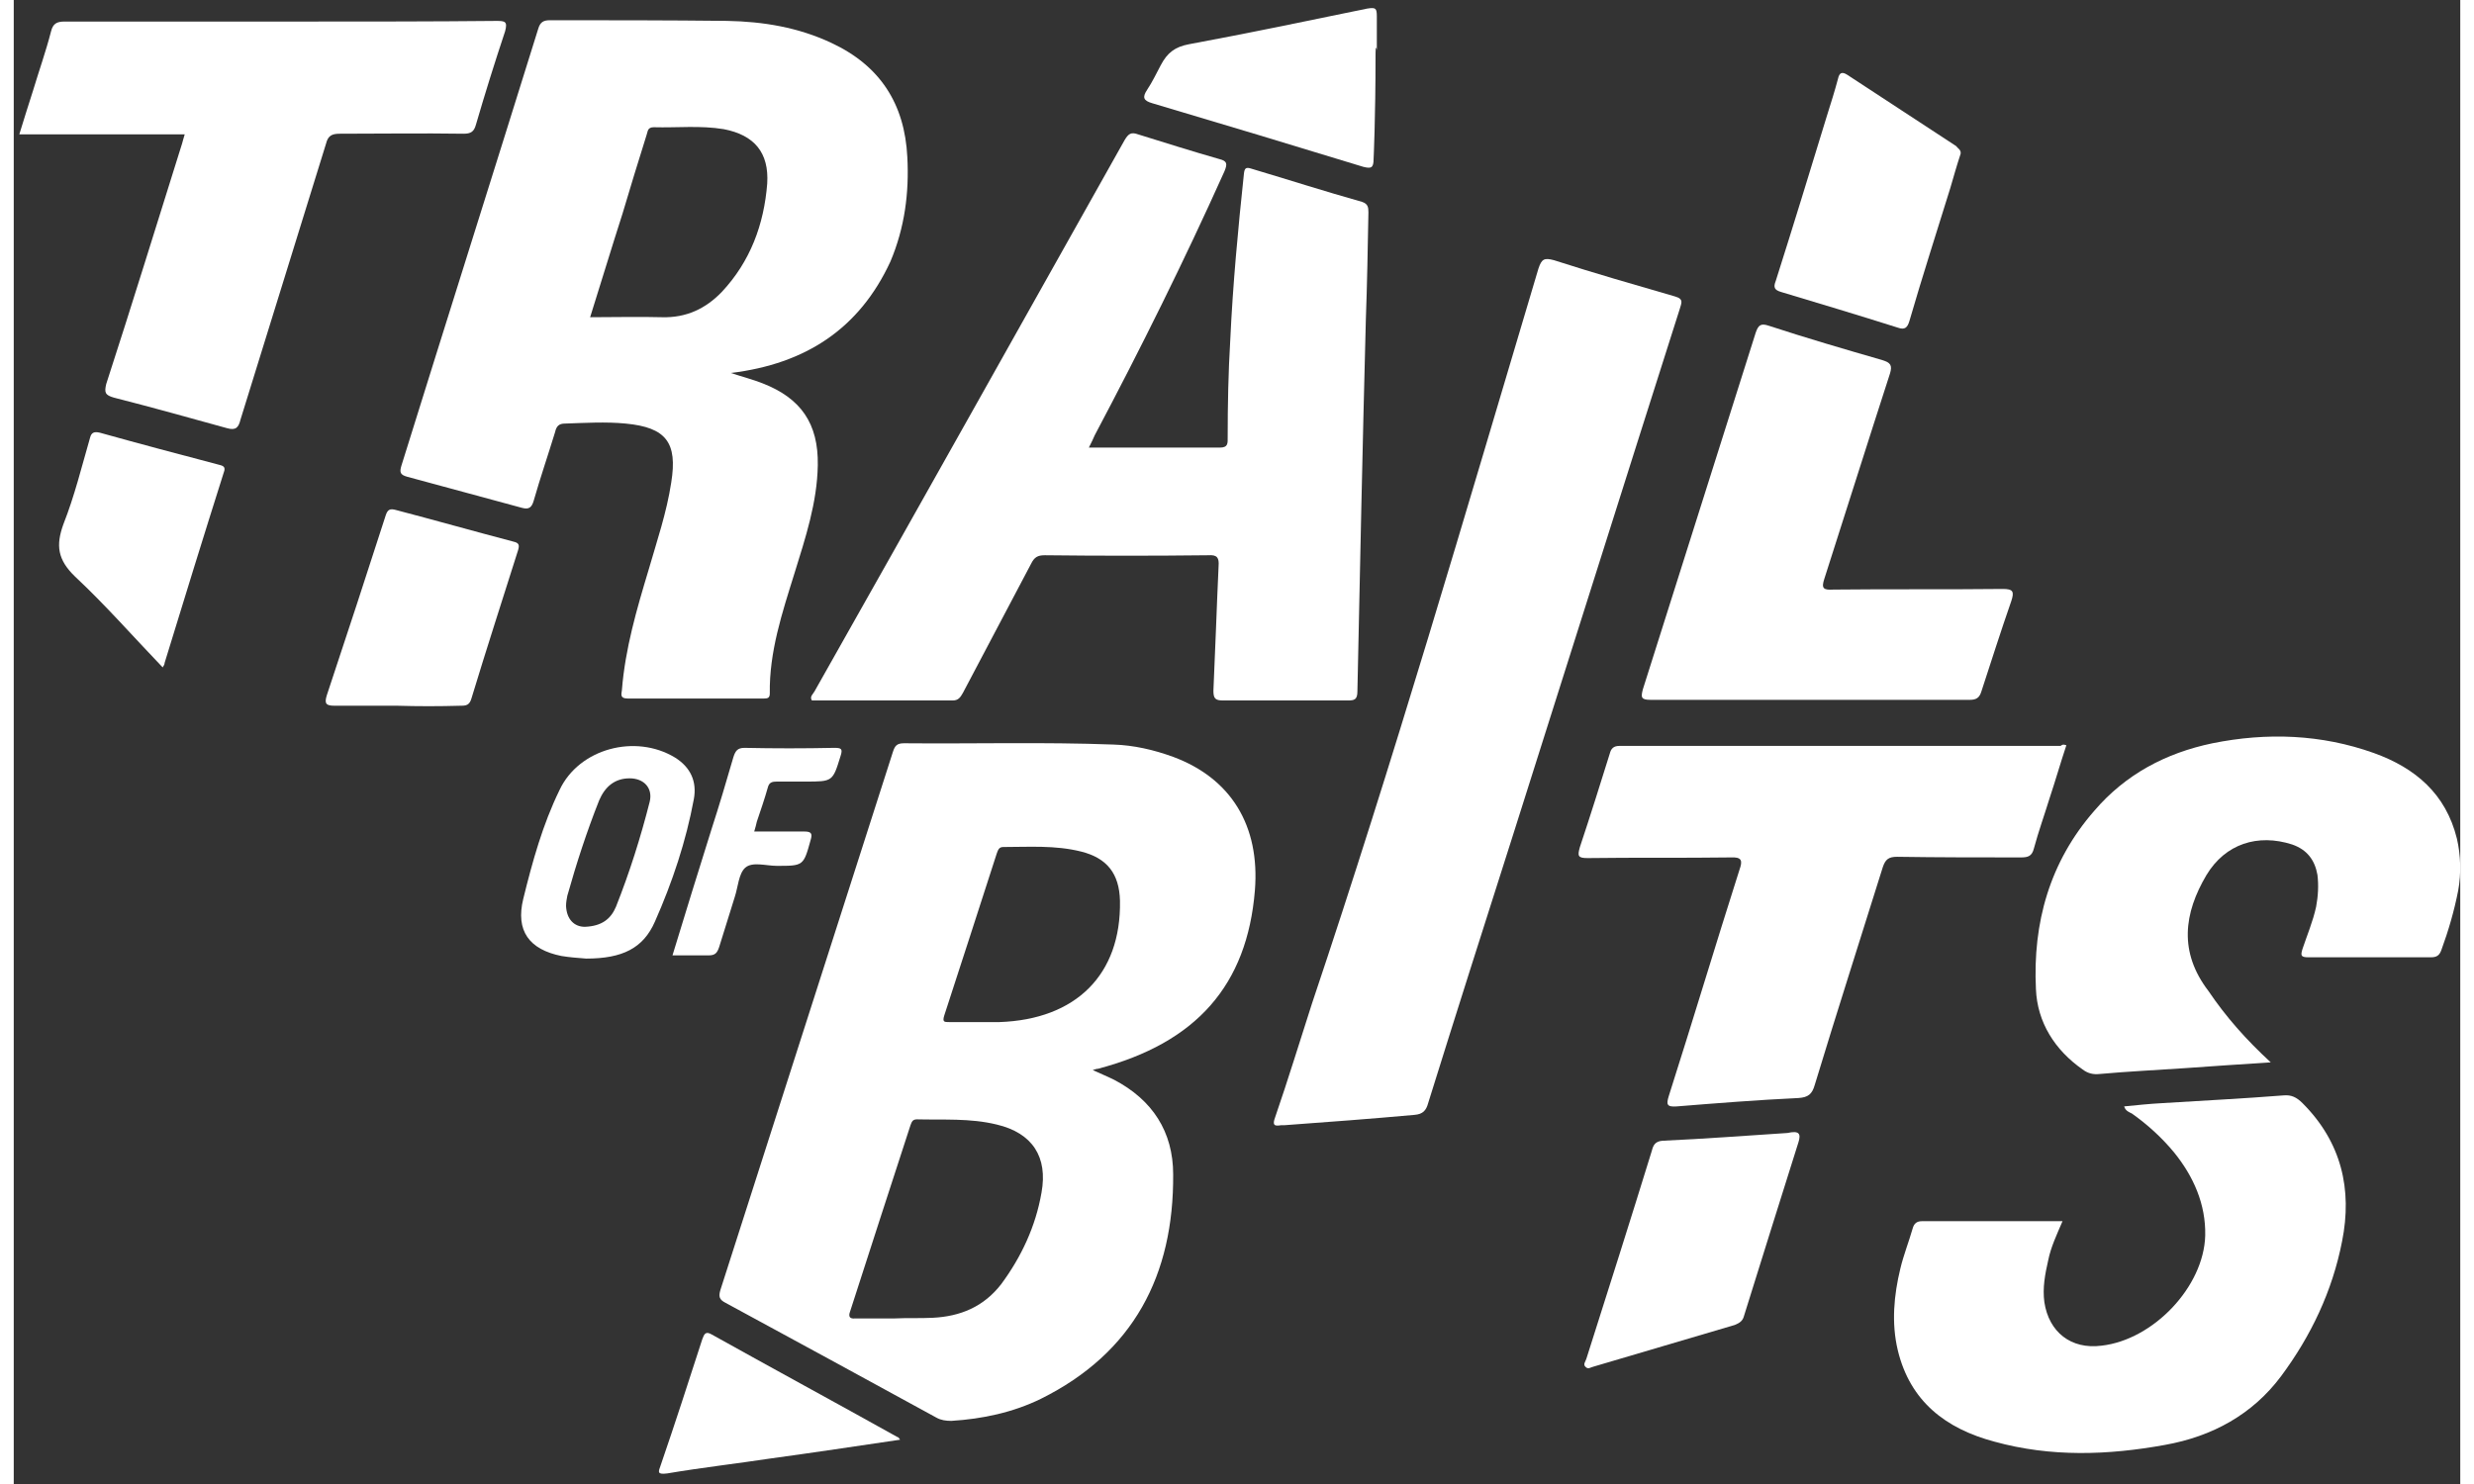 <svg width="90px" height="54px" viewBox="0 0 89 54" fill="none" xmlns="http://www.w3.org/2000/svg">
<rect x="0" y="0" width="89" height="54" fill="#333333" stroke="none"/>
<path d="M39.252 38.938C39.559 39.08 39.795 39.174 40.031 39.292C41.423 40.023 42.178 41.179 42.178 42.737C42.202 46.394 40.739 49.226 37.364 50.901C36.35 51.397 35.241 51.633 34.108 51.703C33.919 51.703 33.731 51.68 33.565 51.585C31.017 50.193 28.469 48.801 25.897 47.409C25.661 47.291 25.637 47.173 25.708 46.937C27.808 40.401 29.884 33.888 31.985 27.352C32.055 27.14 32.126 27.046 32.386 27.046C34.934 27.069 37.459 26.998 40.007 27.093C40.739 27.116 41.47 27.282 42.178 27.541C44.278 28.32 45.34 30.042 45.151 32.402C44.868 35.847 43.027 37.947 39.441 38.891C39.37 38.891 39.346 38.914 39.252 38.938ZM32.055 47.975C32.504 47.952 32.952 47.975 33.424 47.952C34.438 47.904 35.288 47.55 35.925 46.724C36.657 45.733 37.176 44.624 37.388 43.398C37.624 42.1 37.058 41.227 35.76 40.92C34.792 40.684 33.825 40.755 32.858 40.731C32.692 40.731 32.669 40.826 32.622 40.944C31.89 43.185 31.159 45.45 30.427 47.716C30.356 47.904 30.404 47.999 30.616 47.975C31.088 47.975 31.583 47.975 32.055 47.975ZM35.241 37.192C35.453 37.192 35.642 37.192 35.854 37.192C38.639 37.097 40.29 35.469 40.243 32.779C40.219 31.788 39.771 31.222 38.827 30.986C37.883 30.75 36.94 30.821 35.996 30.821C35.831 30.821 35.807 30.939 35.76 31.057C35.123 33.039 34.486 34.997 33.849 36.956C33.778 37.192 33.849 37.192 34.037 37.192C34.438 37.192 34.84 37.192 35.241 37.192Z" fill="white"/>
<path d="M26.088 13.572C26.513 13.714 26.891 13.809 27.245 13.95C28.637 14.493 29.274 15.413 29.25 16.923C29.227 18.292 28.802 19.566 28.401 20.864C27.953 22.303 27.481 23.719 27.504 25.229C27.504 25.394 27.433 25.418 27.292 25.418C25.64 25.418 23.988 25.418 22.337 25.418C22.054 25.418 22.101 25.276 22.124 25.111C22.242 23.601 22.667 22.161 23.092 20.746C23.399 19.684 23.753 18.646 23.918 17.56C24.154 16.097 23.729 15.555 22.266 15.413C21.535 15.342 20.779 15.389 20.048 15.413C19.836 15.413 19.741 15.507 19.694 15.72C19.434 16.569 19.151 17.395 18.915 18.221C18.845 18.457 18.75 18.551 18.491 18.48C17.099 18.103 15.706 17.725 14.314 17.348C14.055 17.277 14.031 17.183 14.102 16.947C15.754 11.638 17.429 6.352 19.081 1.043C19.151 0.807 19.269 0.736 19.505 0.736C21.652 0.736 23.8 0.736 25.947 0.76C27.268 0.784 28.543 0.996 29.746 1.562C31.516 2.388 32.412 3.78 32.507 5.715C32.577 7.013 32.412 8.287 31.893 9.514C30.761 11.968 28.802 13.242 26.088 13.572ZM20.968 11.543C21.865 11.543 22.738 11.52 23.587 11.543C24.46 11.567 25.168 11.236 25.758 10.623C26.796 9.514 27.292 8.169 27.41 6.682C27.481 5.55 26.938 4.913 25.829 4.7C24.98 4.559 24.13 4.653 23.281 4.63C23.045 4.63 23.068 4.795 23.021 4.913C22.714 5.88 22.431 6.824 22.148 7.768C21.747 9.018 21.369 10.269 20.968 11.543Z" fill="white"/>
<path d="M39.111 16.287C40.763 16.287 42.32 16.287 43.877 16.287C44.184 16.287 44.161 16.122 44.161 15.909C44.161 14.729 44.184 13.55 44.255 12.37C44.349 10.341 44.538 8.335 44.751 6.329C44.774 6.117 44.821 6.07 45.034 6.141C46.379 6.542 47.7 6.966 49.045 7.344C49.257 7.415 49.281 7.533 49.281 7.722C49.257 9.019 49.234 10.341 49.187 11.639C49.069 16.145 48.974 20.652 48.88 25.159C48.88 25.466 48.762 25.489 48.526 25.489C47.016 25.489 45.506 25.489 43.995 25.489C43.712 25.489 43.642 25.419 43.642 25.135C43.712 23.625 43.76 22.115 43.83 20.605C43.854 20.298 43.783 20.18 43.453 20.204C41.471 20.227 39.489 20.227 37.507 20.204C37.247 20.204 37.129 20.275 37.011 20.511C36.185 22.068 35.359 23.649 34.533 25.206C34.439 25.371 34.368 25.489 34.156 25.489C32.457 25.489 30.758 25.489 29.036 25.489C28.941 25.348 29.083 25.253 29.13 25.159C32.905 18.481 36.657 11.78 40.409 5.102C40.55 4.866 40.645 4.796 40.904 4.89C41.895 5.197 42.863 5.504 43.854 5.787C44.137 5.857 44.161 5.952 44.043 6.235C42.58 9.491 40.999 12.677 39.324 15.839C39.276 15.957 39.206 16.098 39.111 16.287Z" fill="white"/>
<path d="M46.215 40.945C46.239 40.945 46.168 40.945 46.097 40.945C45.837 40.992 45.79 40.922 45.885 40.662C46.357 39.293 46.781 37.901 47.23 36.509C50.203 27.661 52.798 18.718 55.465 9.775C55.583 9.421 55.677 9.374 56.031 9.468C57.494 9.94 58.98 10.365 60.443 10.79C60.774 10.884 60.656 11.049 60.608 11.238C58.579 17.609 56.574 23.98 54.544 30.374C53.506 33.63 52.468 36.887 51.453 40.143C51.383 40.402 51.265 40.544 50.958 40.568C49.401 40.709 47.843 40.827 46.215 40.945Z" fill="white"/>
<path d="M6.219 4.89C4.213 4.89 2.231 4.89 0.202 4.89C0.367 4.347 0.532 3.828 0.698 3.309C0.91 2.601 1.17 1.87 1.358 1.138C1.429 0.855 1.571 0.784 1.854 0.784C4.78 0.784 7.706 0.784 10.632 0.784C12.944 0.784 15.256 0.784 17.569 0.761C17.875 0.761 17.97 0.784 17.875 1.138C17.498 2.271 17.144 3.403 16.814 4.536C16.743 4.796 16.625 4.866 16.365 4.866C14.855 4.843 13.369 4.866 11.858 4.866C11.575 4.866 11.434 4.937 11.363 5.22C10.325 8.571 9.287 11.922 8.248 15.272C8.178 15.555 8.083 15.673 7.753 15.579C6.384 15.201 5.039 14.824 3.647 14.47C3.317 14.376 3.293 14.281 3.364 13.974C4.308 11.072 5.204 8.146 6.125 5.22C6.148 5.15 6.172 5.032 6.219 4.89Z" fill="white"/>
<path d="M76.773 40.26C77.245 40.213 77.693 40.166 78.142 40.142C79.628 40.048 81.091 39.977 82.578 39.859C82.861 39.835 83.049 39.93 83.262 40.142C84.678 41.558 85.079 43.28 84.701 45.168C84.347 46.985 83.569 48.613 82.483 50.076C81.445 51.468 79.982 52.27 78.26 52.577C76.183 52.955 74.107 53.026 72.054 52.459C70.284 51.987 68.986 50.996 68.538 49.132C68.302 48.141 68.397 47.127 68.632 46.159C68.75 45.664 68.939 45.192 69.081 44.696C69.128 44.531 69.222 44.437 69.411 44.437C71.11 44.437 72.785 44.437 74.531 44.437C74.319 44.932 74.107 45.38 74.012 45.852C73.894 46.371 73.8 46.867 73.871 47.386C74.036 48.471 74.838 49.109 75.947 48.967C77.835 48.755 79.675 46.82 79.722 44.956C79.746 43.823 79.298 42.809 78.59 41.935C78.142 41.393 77.623 40.921 77.056 40.52C76.962 40.472 76.82 40.425 76.773 40.26Z" fill="white"/>
<path d="M74.671 27.118C74.459 27.755 74.27 28.416 74.058 29.053C73.869 29.667 73.656 30.257 73.491 30.87C73.421 31.153 73.279 31.2 73.019 31.2C71.509 31.2 70.023 31.2 68.513 31.177C68.206 31.177 68.088 31.271 67.993 31.554C67.168 34.197 66.318 36.84 65.516 39.483C65.421 39.813 65.28 39.931 64.926 39.955C63.44 40.025 61.953 40.143 60.49 40.261C60.136 40.285 60.112 40.19 60.207 39.884C61.08 37.147 61.906 34.386 62.779 31.649C62.897 31.318 62.873 31.177 62.448 31.2C60.726 31.224 58.98 31.2 57.257 31.224C56.903 31.224 56.88 31.153 56.974 30.823C57.352 29.69 57.706 28.558 58.06 27.425C58.107 27.236 58.201 27.142 58.413 27.142C63.77 27.142 69.103 27.142 74.459 27.142C74.553 27.071 74.577 27.095 74.671 27.118Z" fill="white"/>
<path d="M82.106 38.657C80.997 38.727 79.982 38.798 78.967 38.869C77.929 38.94 76.915 38.987 75.876 39.081C75.64 39.105 75.452 39.058 75.263 38.916C74.248 38.208 73.611 37.194 73.564 35.99C73.446 33.584 74.059 31.366 75.688 29.502C76.82 28.18 78.283 27.401 79.982 27.047C81.964 26.646 83.946 26.717 85.857 27.401C87.368 27.944 88.477 28.888 88.878 30.516C89.019 31.13 89.043 31.767 88.925 32.404C88.783 33.135 88.571 33.867 88.311 34.575C88.241 34.763 88.146 34.834 87.934 34.834C86.447 34.834 84.961 34.834 83.474 34.834C83.191 34.834 83.191 34.763 83.262 34.527C83.427 34.032 83.639 33.536 83.757 32.994C83.828 32.616 83.852 32.215 83.805 31.837C83.71 31.295 83.427 30.917 82.884 30.729C81.634 30.327 80.454 30.705 79.77 31.837C78.944 33.23 78.755 34.645 79.84 36.061C80.478 37.005 81.209 37.831 82.106 38.657Z" fill="white"/>
<path d="M65.327 25.466C63.392 25.466 61.481 25.466 59.546 25.466C59.192 25.466 59.192 25.371 59.263 25.088C60.631 20.77 62 16.428 63.368 12.111C63.463 11.827 63.557 11.757 63.84 11.851C65.209 12.299 66.577 12.7 67.969 13.101C68.276 13.196 68.347 13.29 68.253 13.597C67.45 16.075 66.672 18.552 65.869 21.053C65.751 21.407 65.822 21.478 66.2 21.454C68.253 21.431 70.305 21.454 72.358 21.431C72.736 21.431 72.783 21.525 72.665 21.879C72.287 22.965 71.934 24.074 71.58 25.159C71.509 25.395 71.391 25.466 71.155 25.466C69.22 25.466 67.285 25.466 65.327 25.466Z" fill="white"/>
<path d="M64.526 41.227C64.95 41.133 65.021 41.251 64.927 41.557C64.266 43.657 63.605 45.757 62.945 47.881C62.898 48.07 62.78 48.141 62.614 48.211C60.916 48.707 59.193 49.226 57.494 49.722C57.376 49.745 57.282 49.84 57.187 49.745C57.069 49.651 57.187 49.533 57.211 49.438C58.013 46.914 58.816 44.389 59.594 41.864C59.641 41.675 59.712 41.534 59.972 41.51C61.529 41.439 63.086 41.321 64.526 41.227Z" fill="white"/>
<path d="M70.824 5.597C70.683 6.022 70.565 6.447 70.447 6.848C69.951 8.452 69.432 10.057 68.96 11.685C68.889 11.921 68.795 12.015 68.535 11.921C67.12 11.473 65.704 11.048 64.288 10.623C64.052 10.552 64.005 10.458 64.099 10.222C64.736 8.216 65.35 6.211 65.963 4.205C66.105 3.757 66.246 3.308 66.365 2.86C66.412 2.648 66.506 2.6 66.695 2.718C68.016 3.592 69.338 4.441 70.659 5.314C70.73 5.408 70.848 5.456 70.824 5.597Z" fill="white"/>
<path d="M13.936 25.68C13.181 25.68 12.426 25.68 11.671 25.68C11.364 25.68 11.293 25.609 11.388 25.302C12.119 23.108 12.827 20.937 13.535 18.742C13.606 18.53 13.7 18.506 13.889 18.554C15.328 18.931 16.744 19.332 18.183 19.71C18.395 19.757 18.395 19.851 18.348 20.017C17.782 21.81 17.192 23.627 16.649 25.42C16.579 25.656 16.461 25.68 16.272 25.68C15.47 25.703 14.715 25.703 13.936 25.68C13.936 25.703 13.936 25.703 13.936 25.68Z" fill="white"/>
<path d="M49.54 2.012C49.54 4.348 49.469 5.787 49.469 5.787C49.469 6.117 49.375 6.141 49.092 6.07C46.544 5.291 43.972 4.513 41.423 3.758C41.093 3.663 41.046 3.545 41.234 3.262C41.423 2.979 41.565 2.672 41.73 2.366C41.966 1.917 42.249 1.705 42.745 1.611C44.915 1.209 47.063 0.761 49.233 0.313C49.54 0.266 49.587 0.289 49.587 0.596C49.587 1.021 49.587 1.823 49.587 1.823C49.54 1.563 49.54 1.941 49.54 2.012Z" fill="white"/>
<path d="M5.418 24.285C4.332 23.153 3.341 22.02 2.232 20.982C1.595 20.368 1.525 19.849 1.808 19.071C2.209 18.056 2.468 16.994 2.775 15.932C2.822 15.744 2.917 15.696 3.129 15.744C4.568 16.145 5.984 16.522 7.424 16.9C7.612 16.947 7.73 16.971 7.636 17.206C6.904 19.519 6.197 21.808 5.489 24.12C5.489 24.167 5.465 24.215 5.418 24.285Z" fill="white"/>
<path d="M20.824 34.881C20.517 34.858 20.21 34.834 19.927 34.787C18.747 34.551 18.252 33.867 18.535 32.71C18.865 31.365 19.243 29.997 19.856 28.746C20.564 27.236 22.617 26.693 24.056 27.566C24.623 27.92 24.858 28.439 24.741 29.077C24.457 30.61 23.962 32.097 23.325 33.536C22.9 34.504 22.145 34.881 20.824 34.881ZM20.776 33.725C21.39 33.701 21.72 33.442 21.909 32.993C22.405 31.743 22.806 30.469 23.136 29.171C23.254 28.675 22.924 28.322 22.405 28.322C21.862 28.322 21.508 28.628 21.296 29.124C20.847 30.256 20.47 31.413 20.139 32.592C20.116 32.71 20.092 32.828 20.092 32.97C20.116 33.465 20.399 33.725 20.776 33.725Z" fill="white"/>
<path d="M32.245 52.388C30.64 52.624 29.083 52.86 27.526 53.072C26.275 53.261 25.025 53.403 23.774 53.615C23.397 53.662 23.444 53.568 23.538 53.308C24.057 51.798 24.553 50.264 25.048 48.731C25.119 48.542 25.166 48.424 25.402 48.565C27.644 49.816 29.909 51.043 32.151 52.294C32.198 52.294 32.198 52.341 32.245 52.388Z" fill="white"/>
<path d="M23.964 34.764C24.436 33.206 24.908 31.696 25.38 30.186C25.663 29.313 25.922 28.44 26.182 27.543C26.253 27.331 26.323 27.213 26.583 27.213C27.668 27.236 28.754 27.236 29.839 27.213C30.099 27.213 30.17 27.236 30.075 27.52C29.792 28.44 29.792 28.44 28.801 28.44C28.447 28.44 28.117 28.44 27.763 28.44C27.598 28.44 27.48 28.463 27.433 28.652C27.314 29.077 27.173 29.478 27.031 29.903C27.008 29.997 26.984 30.115 26.937 30.257C27.574 30.257 28.164 30.257 28.754 30.257C29.013 30.257 29.061 30.328 28.99 30.564C28.73 31.507 28.73 31.507 27.763 31.507C27.362 31.507 26.866 31.342 26.607 31.578C26.371 31.791 26.347 32.286 26.229 32.64C26.04 33.253 25.852 33.843 25.663 34.457C25.592 34.669 25.521 34.764 25.285 34.764C24.884 34.764 24.436 34.764 23.964 34.764Z" fill="white"/>
</svg>
